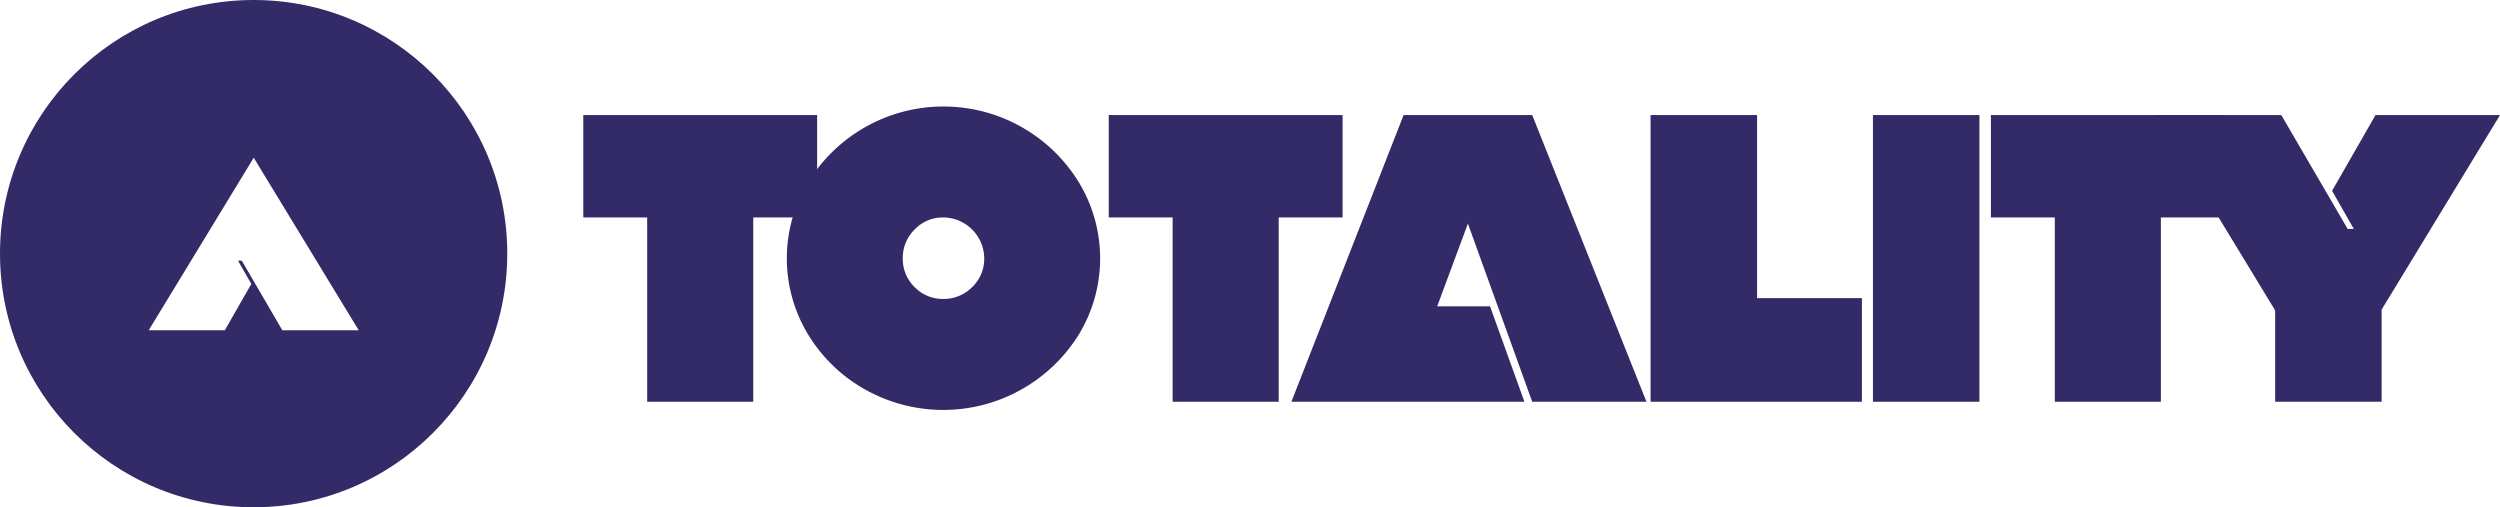 <svg xmlns="http://www.w3.org/2000/svg" xmlns:xlink="http://www.w3.org/1999/xlink" viewBox="0 0 1898.51 385.22"><defs><style>.cls-1{fill:none;}.cls-2{fill:#332b67;}.cls-3{clip-path:url(#clip-path);}</style><clipPath id="clip-path" transform="translate(-11.49 -10.16)"><rect class="cls-1" width="1920" height="406"/></clipPath></defs><g id="Layer_2" data-name="Layer 2"><g id="Layer_1-2" data-name="Layer 1"><polyline class="cls-2" points="442.95 165.13 442.95 87.38 620.54 87.38 620.54 165.13 572.02 165.13 572.02 305.09 491.47 305.09 491.47 165.13"/><g class="cls-3"><path class="cls-2" d="M668.42,305.92a117.91,117.91,0,0,1-43.39-42,111.33,111.33,0,0,1,0-115.07,120.56,120.56,0,0,1,205.89,0,111.33,111.33,0,0,1,0,115.07,121.16,121.16,0,0,1-162.5,42m37.63-77.75a29.66,29.66,0,0,0,21.77,9,30.2,30.2,0,0,0,21.93-9,29.45,29.45,0,0,0,9.17-21.78,31.33,31.33,0,0,0-31.1-31.1,29.4,29.4,0,0,0-21.77,9.18,30.13,30.13,0,0,0-9,21.92,29.66,29.66,0,0,0,9,21.78" transform="translate(-11.49 -10.16)"/><polyline class="cls-2" points="841.98 165.13 841.98 87.38 1019.57 87.38 1019.57 165.13 971.05 165.13 971.05 305.09 890.5 305.09 890.5 165.13"/><polyline class="cls-2" points="1250.34 305.09 1163.57 305.09 1114.73 169.8 1091.41 232.62 1131.54 232.62 1157.65 305.09 980.69 305.09 1065.9 87.38 1163.57 87.38"/><polyline class="cls-2" points="1334.32 87.38 1334.32 226.4 1413.94 226.4 1413.94 305.09 1253.45 305.09 1253.45 87.38"/><rect class="cls-2" x="1422.33" y="87.38" width="80.86" height="217.71"/><polyline class="cls-2" points="1511.91 165.13 1511.91 87.38 1689.51 87.38 1689.51 165.13 1640.98 165.13 1640.98 305.09 1560.43 305.09 1560.43 165.13"/><polyline class="cls-2" points="1787.48 173.84 1770.99 144.92 1803.96 87.38 1898.51 87.38 1808.63 235.11 1808.63 305.09 1727.76 305.09 1727.76 235.73 1637.57 87.38 1732.43 87.38 1782.82 173.84"/><path class="cls-2" d="M204.09,10.16c106.36,0,192.62,86.26,192.62,192.61S310.45,395.38,204.09,395.38,11.49,309.13,11.49,202.77,97.74,10.16,204.09,10.16m-9,197.94,30.79,52.84h58l-79.72-131-79.73,131h57.78l20.14-35.16L192.22,208.1Z" transform="translate(-11.49 -10.16)"/></g></g></g></svg>